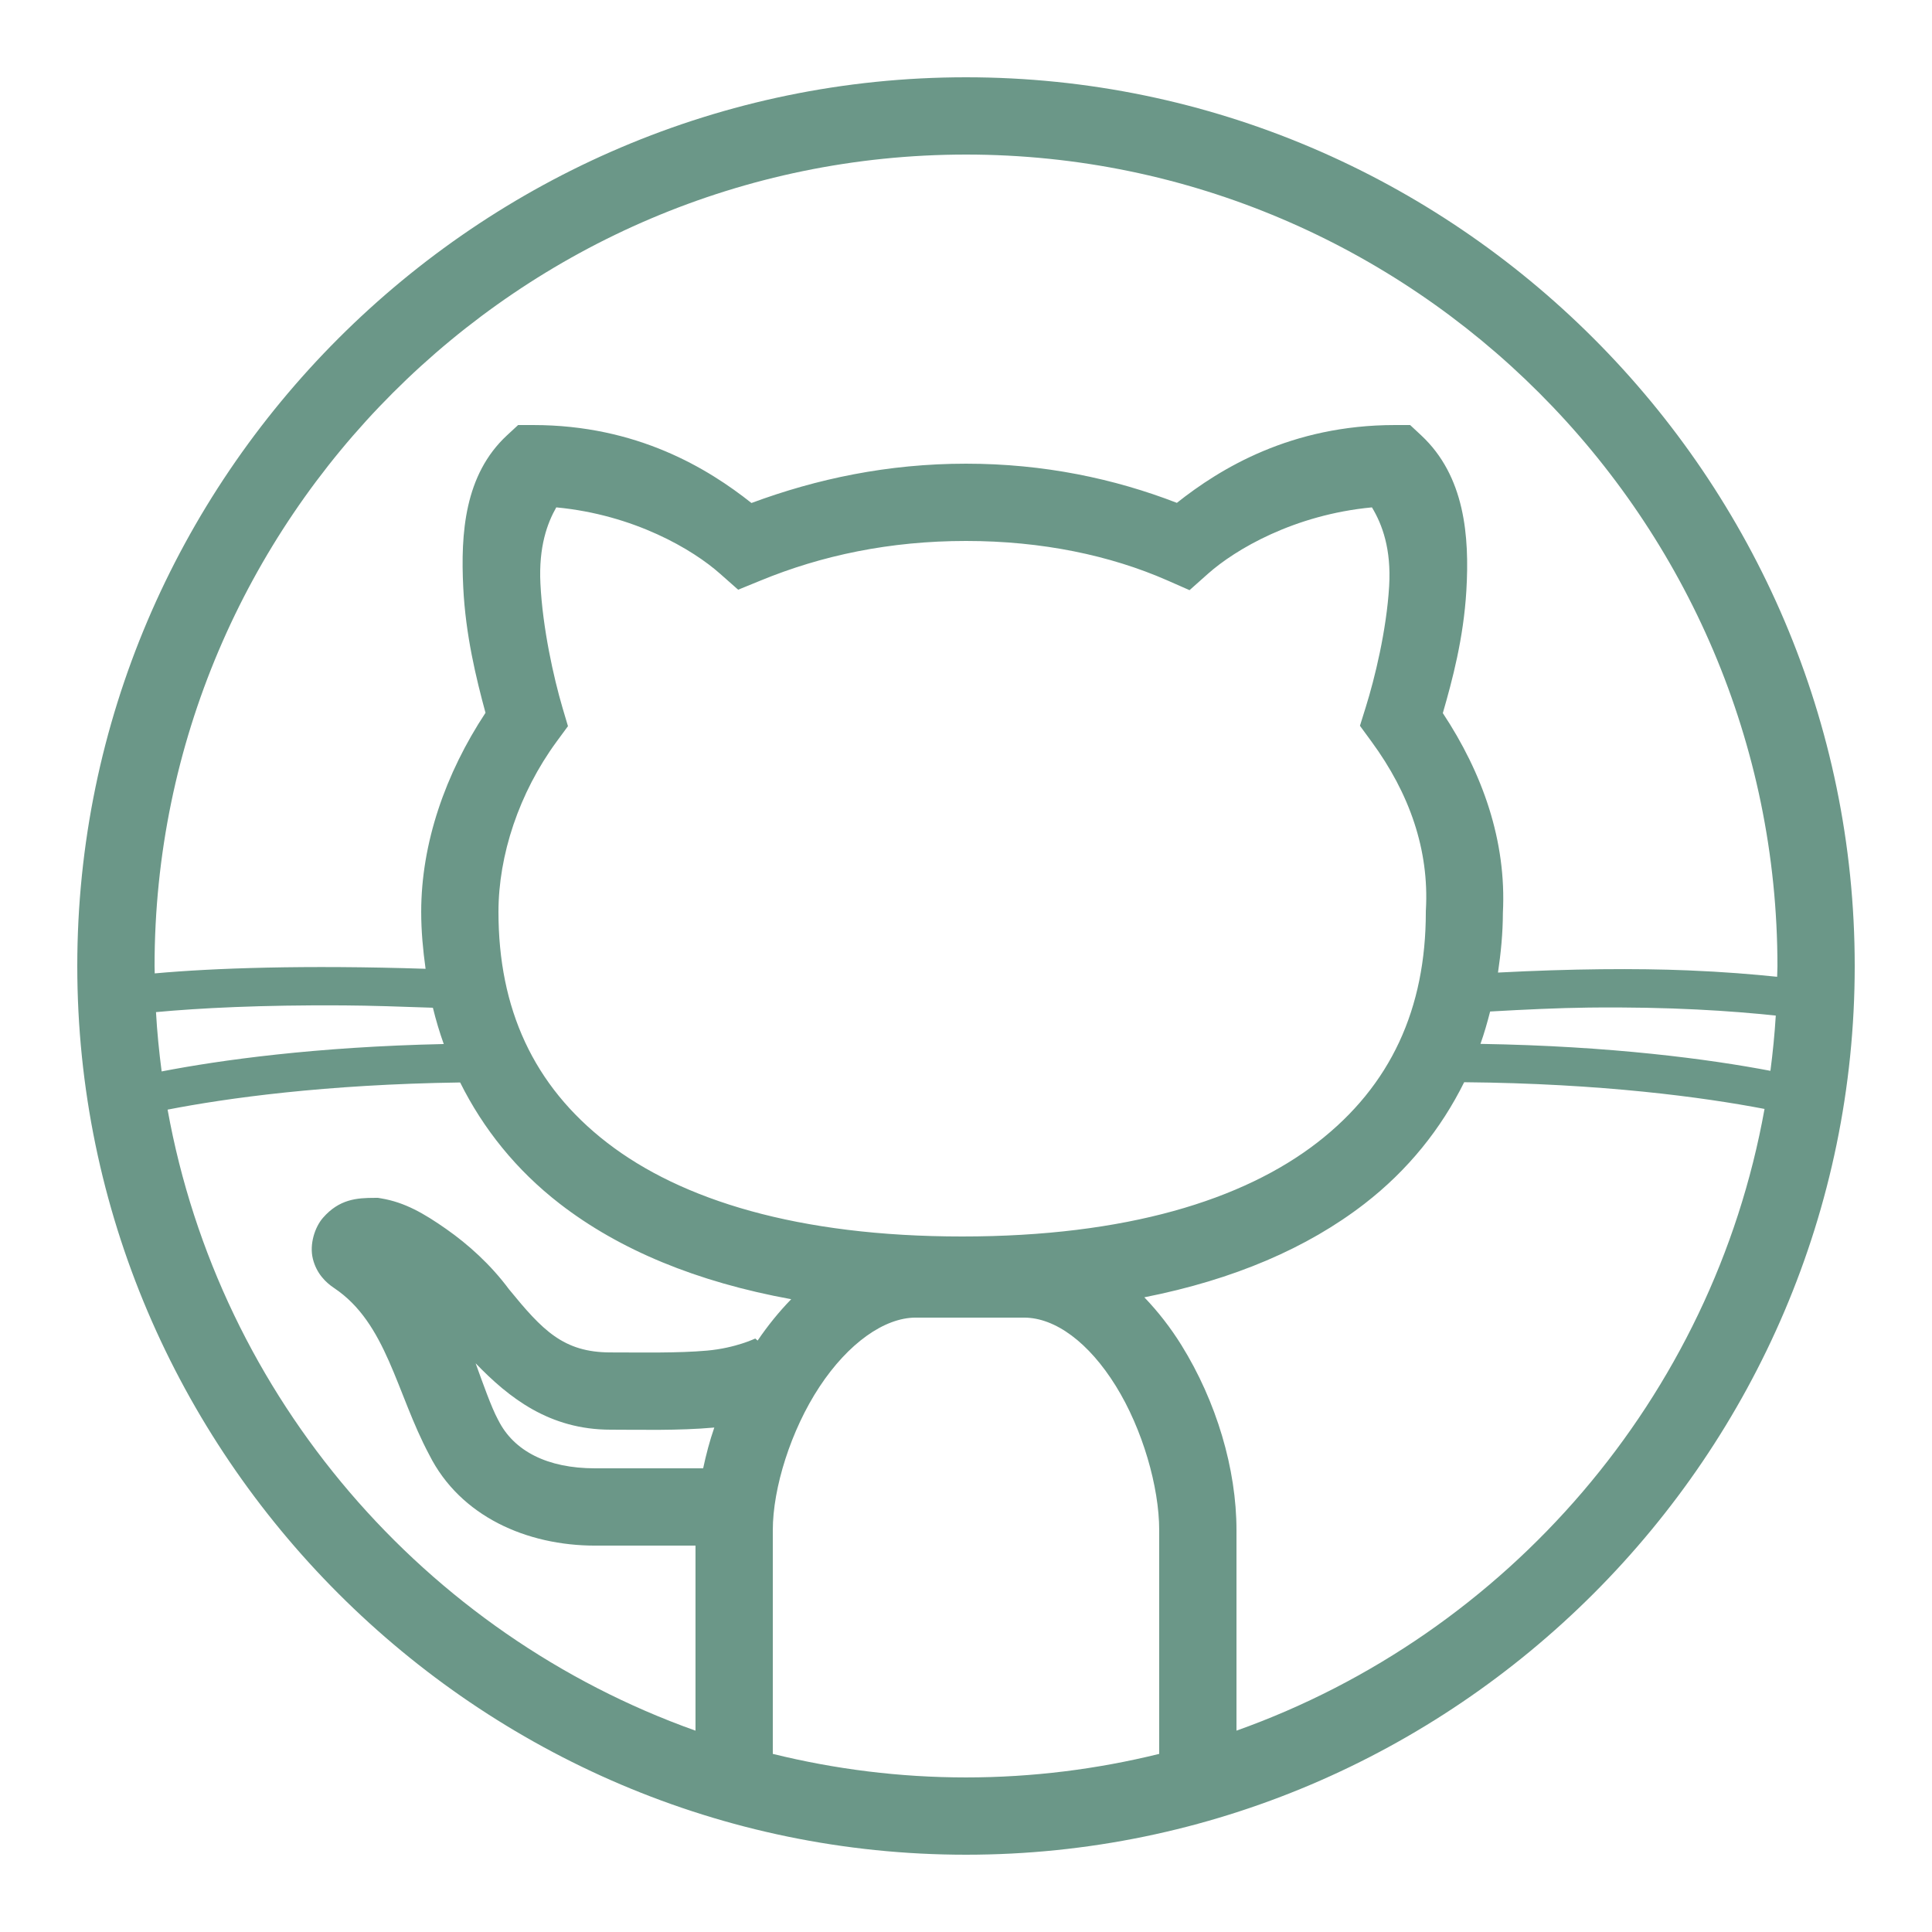 <svg xmlns="http://www.w3.org/2000/svg" x="0px" y="0px"
width="30" height="30"
viewBox="0 0 226 226"
style=" fill:#000000;"><g fill="none" fill-rule="nonzero" stroke="none" stroke-width="1" stroke-linecap="butt" stroke-linejoin="miter" stroke-miterlimit="10" stroke-dasharray="" stroke-dashoffset="0" font-family="none" font-weight="none" font-size="none" text-anchor="none" style="mix-blend-mode: normal"><path d="M0,226v-226h226v226z" fill="none"></path><g fill="#6b9788"><path d="M113,9.04c-57.157,0 -103.96,46.803 -103.96,103.96c0,57.157 46.803,103.96 103.96,103.96c57.157,0 103.96,-46.803 103.96,-103.96c0,-57.157 -46.803,-103.96 -103.96,-103.96zM113,18.08c52.227,0 94.92,42.693 94.92,94.92c0,0.424 -0.03,0.84 -0.035,1.262c-2.877,-0.297 -6.205,-0.576 -10.435,-0.75c-6.031,-0.249 -13.631,-0.193 -22.22,0.256c0.338,-2.281 0.568,-4.597 0.574,-6.974c0.438,-8.464 -2.405,-16.383 -7.027,-23.377c1.117,-3.859 2.427,-8.768 2.754,-14.337c0.373,-6.347 -0.175,-13.386 -5.27,-18.142l-1.307,-1.218h-1.783c-12.127,0 -20.429,5.077 -25.504,9.102c-7.329,-2.837 -15.571,-4.582 -24.666,-4.582c-9.147,0 -17.467,1.769 -25.098,4.599c-5.073,-4.027 -13.381,-9.119 -25.522,-9.119h-1.774l-1.307,1.209c-4.964,4.609 -5.421,11.454 -5.111,17.771c0.273,5.57 1.507,10.635 2.604,14.681c-4.701,7.131 -7.522,15.254 -7.522,23.289c0,2.267 0.21,4.477 0.512,6.656c-14.121,-0.458 -24.837,-0.086 -31.684,0.539c-0.003,-0.29 -0.018,-0.575 -0.018,-0.865c0,-52.227 42.693,-94.92 94.92,-94.92zM65.072,59.351c9.119,0.864 15.981,4.936 19.157,7.76l2.119,1.872l2.613,-1.068c7.148,-2.943 15.121,-4.635 24.039,-4.635c8.918,0 16.893,1.7 23.5,4.591l2.648,1.165l2.163,-1.925c3.178,-2.825 10.05,-6.898 19.175,-7.76c1.213,2.011 2.267,4.872 2.013,9.199c-0.305,5.179 -1.69,10.819 -2.737,14.169l-0.68,2.181l1.351,1.845c4.472,6.099 6.753,12.699 6.365,19.678l-0.009,0.124v0.124c0,11.279 -4.062,20.307 -12.713,26.996c-8.651,6.689 -22.307,10.973 -41.528,10.973c-19.22,0 -32.886,-4.284 -41.536,-10.973c-8.651,-6.689 -12.704,-15.717 -12.704,-26.996c0,-6.62 2.391,-13.904 6.806,-19.925l1.324,-1.801l-0.636,-2.145c-1.047,-3.561 -2.331,-9.33 -2.587,-14.54c-0.212,-4.333 0.813,-7.072 1.854,-8.908zM40.168,117.608c3.183,0.02 6.83,0.146 10.47,0.274c0.354,1.444 0.775,2.86 1.271,4.246c-14.977,0.325 -26.125,1.875 -33,3.205c-0.3,-2.29 -0.53,-4.602 -0.662,-6.939c5.051,-0.468 12.263,-0.847 21.92,-0.786zM185.832,117.864c9.626,-0.112 16.821,0.398 21.894,0.936c-0.133,2.175 -0.349,4.328 -0.627,6.462c-7.109,-1.353 -18.537,-2.9 -33.918,-3.152c0.44,-1.235 0.802,-2.506 1.13,-3.787c4.06,-0.231 8.018,-0.418 11.521,-0.459zM171.274,126.595c16.15,0.144 27.991,1.759 35.136,3.125c-6.06,33.756 -30.093,61.443 -61.77,72.726v-23.456c0,-7.162 -2.352,-15.06 -6.445,-21.647c-1.243,-2 -2.704,-3.891 -4.335,-5.588c10.465,-2.067 19.061,-5.765 25.752,-10.938c5.11,-3.951 8.97,-8.793 11.662,-14.222zM53.825,126.622c2.698,5.417 6.56,10.251 11.662,14.196c6.963,5.384 16.016,9.146 27.067,11.159c-1.446,1.486 -2.761,3.117 -3.929,4.838l-0.274,-0.238c0.025,-0.028 -2.247,1.109 -5.641,1.413c-3.394,0.304 -7.581,0.212 -11.291,0.212c-5.537,0 -7.976,-2.616 -11.874,-7.38c-2.159,-2.909 -4.79,-5.265 -7.345,-7.054c-2.616,-1.831 -4.848,-3.124 -7.61,-3.584l-0.371,-0.062h-0.38c-2.109,0 -4.15,0.153 -6.056,2.331c-0.953,1.089 -1.61,3.105 -1.183,4.811c0.427,1.706 1.506,2.755 2.472,3.399c6.178,4.118 7.269,12.269 11.141,19.519c3.616,7.205 11.419,10.62 19.395,10.62h11.75v21.647c-31.653,-11.274 -55.669,-38.927 -61.753,-72.647c6.896,-1.344 18.428,-2.951 34.218,-3.178zM107.12,154.13h12.66c3.674,0 7.596,2.928 10.735,7.981c3.139,5.053 5.085,11.838 5.085,16.879v26.175c-7.25,1.787 -14.817,2.754 -22.6,2.754c-7.783,0 -15.35,-0.968 -22.6,-2.754v-26.175c0,-4.93 2.115,-11.699 5.465,-16.773c3.35,-5.074 7.582,-8.087 11.256,-8.087zM55.635,159.471c3.913,4.059 8.651,7.769 15.785,7.769c3.522,0 7.918,0.127 12.095,-0.247c0.015,-0.001 0.029,-0.007 0.044,-0.009c-0.55,1.582 -0.961,3.174 -1.307,4.776h-12.642c-5.575,0 -9.513,-2.014 -11.326,-5.641l-0.035,-0.062l-0.026,-0.053c-0.743,-1.38 -1.719,-4.14 -2.587,-6.533z"></path></g></g></svg>